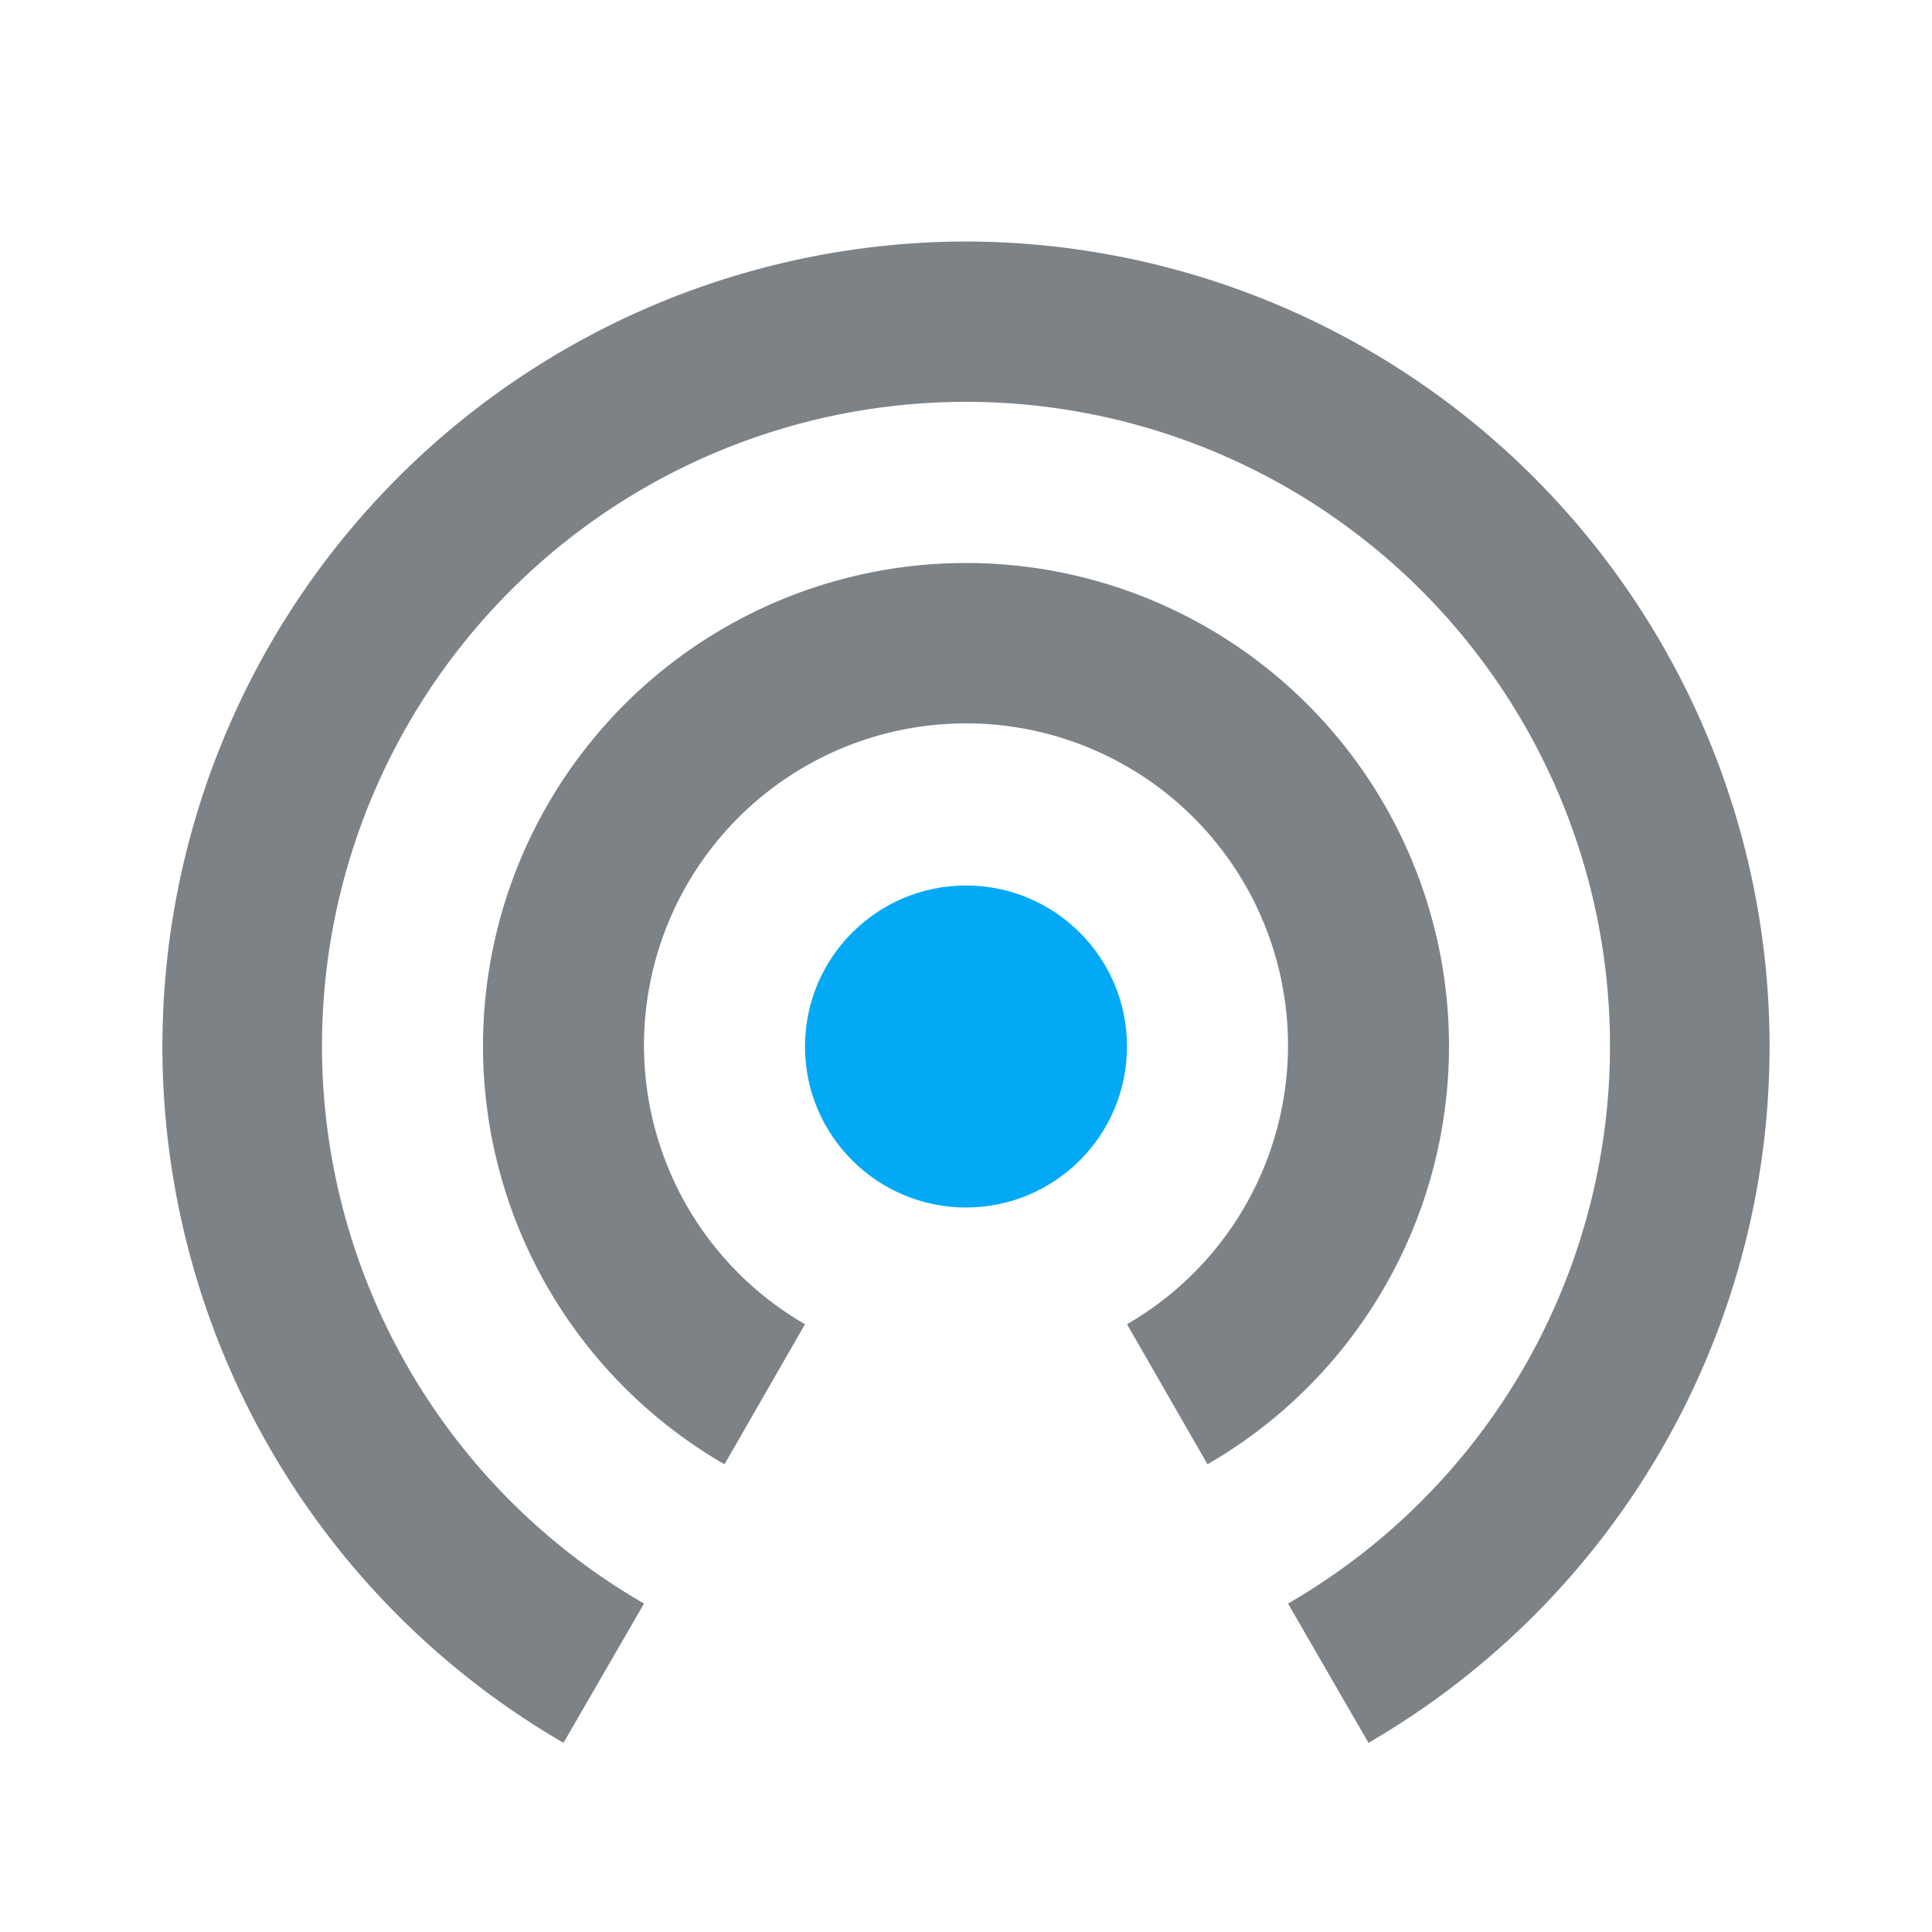 <svg id="Layer_1" data-name="Layer 1" xmlns="http://www.w3.org/2000/svg" width="24" height="24" viewBox="0 0 24 24">
  <title>Edge-Network-Strength-Low_ico-24px</title>
  <path d="M0,0H24V24H0Z" style="fill: none"/>
  <circle cx="12" cy="13" r="2" style="fill: #03a9f5"/>
  <path d="M18,13a6,6,0,1,0-9,5.19l1-1.74a4,4,0,1,1,4,0l1,1.74A6,6,0,0,0,18,13Z" style="fill: #7d8287"/>
  <path d="M12,3A10,10,0,0,0,7,21.65l1-1.73a8,8,0,1,1,8,0l1,1.73A10,10,0,0,0,12,3Z" style="fill: #7d8287"/>
</svg>
